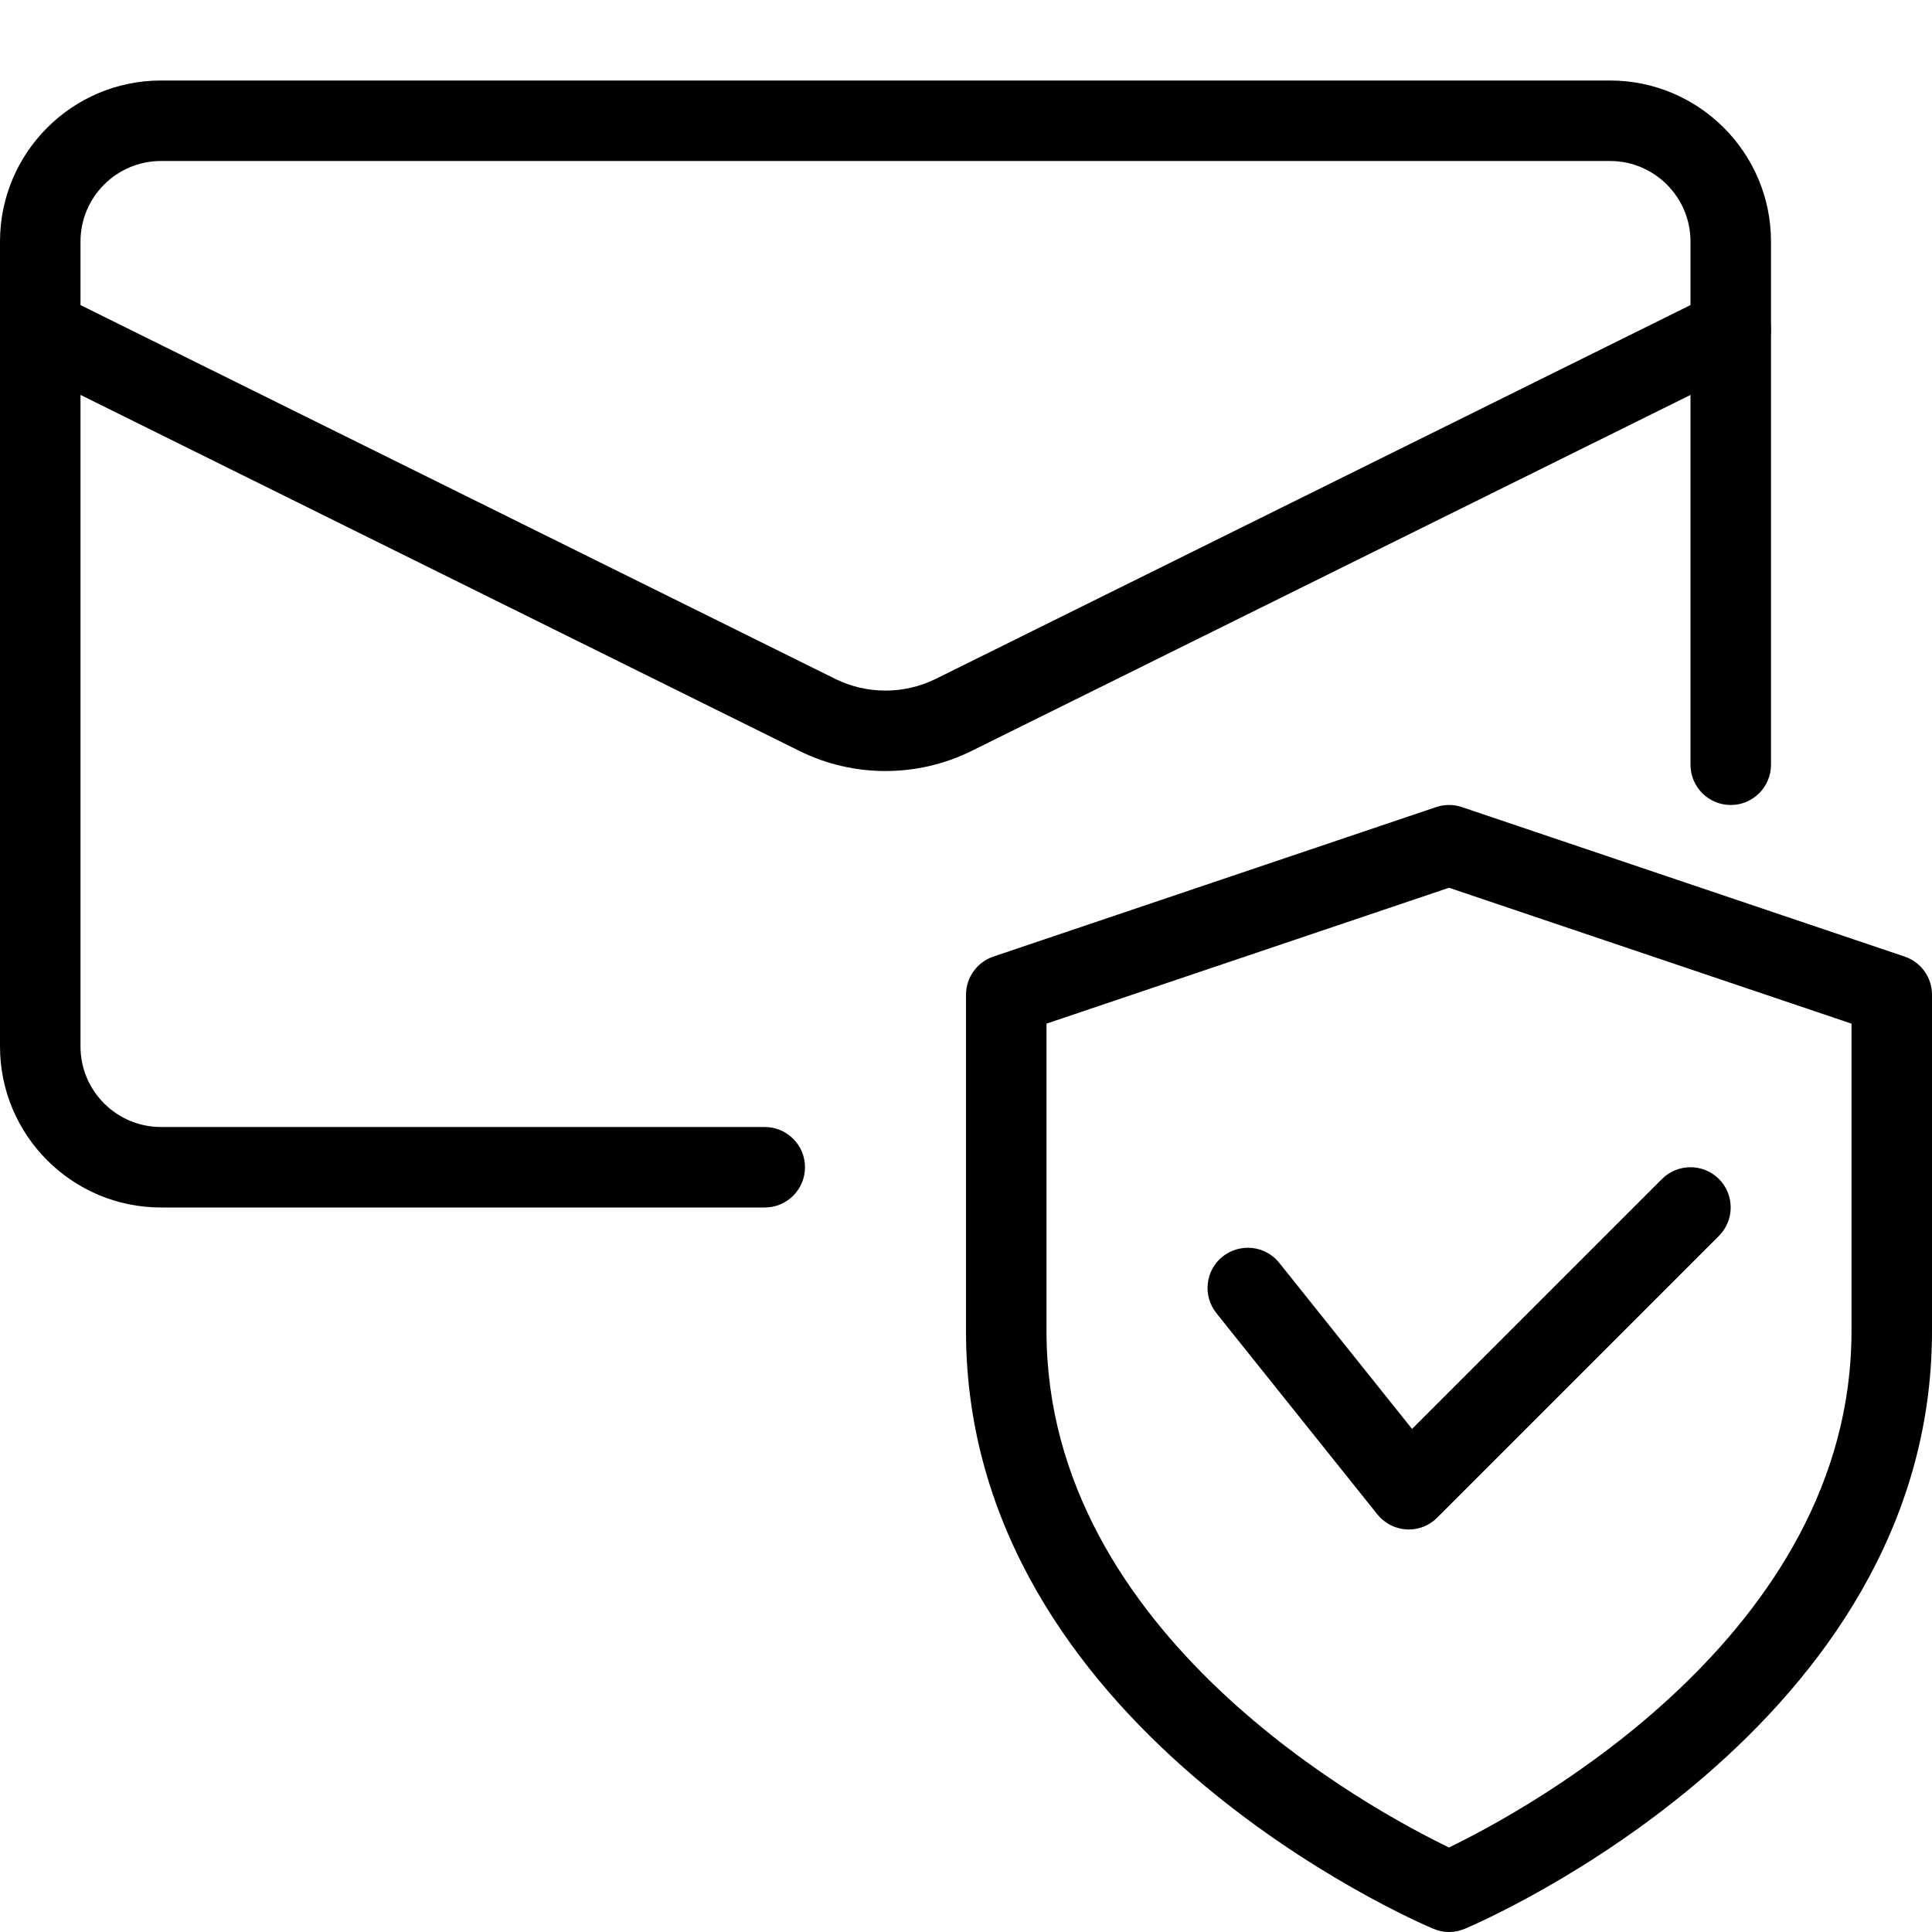 <svg enable-background="new 0 0 24 24" height="512" viewBox="0 0 24 24" width="512" xmlns="http://www.w3.org/2000/svg"><path d="m18 24c-.066 0-.132-.013-.194-.04-.238-.099-5.806-2.506-5.806-7.424v-4.179c0-.214.137-.405.34-.474l5.5-1.857c.104-.035.217-.035.32 0l5.5 1.857c.203.068.34.259.34.474v4.179c0 4.918-5.568 7.325-5.806 7.425-.062.026-.128.039-.194.039zm-5-11.284v3.82c0 3.785 4.055 5.958 5 6.414.944-.457 5-2.638 5-6.414v-3.82l-5-1.688z"/><path d="m17.5 19c-.009 0-.019 0-.027-.001-.143-.008-.274-.076-.363-.187l-2-2.5c-.172-.216-.138-.53.078-.703.217-.171.531-.137.703.078l1.65 2.064 3.105-3.105c.195-.195.512-.195.707 0s.195.512 0 .707l-3.5 3.5c-.093.095-.221.147-.353.147z"/><path d="m9.5 15h-7.5c-1.103 0-2-.897-2-2v-10c0-1.103.897-2 2-2h18c1.103 0 2 .897 2 2v6.5c0 .276-.224.5-.5.5s-.5-.224-.5-.5v-6.5c0-.551-.448-1-1-1h-18c-.552 0-1 .449-1 1v10c0 .551.448 1 1 1h7.5c.276 0 .5.224.5.5s-.224.5-.5.5z"/><path d="m11 9.578c-.366 0-.732-.083-1.066-.248l-9.656-4.782c-.248-.122-.348-.423-.226-.67.123-.248.425-.348.67-.226l9.655 4.782c.391.193.855.193 1.246 0l9.655-4.782c.245-.122.546-.021.67.227.122.247.021.547-.227.67l-9.655 4.781c-.334.165-.7.248-1.066.248z"/></svg>